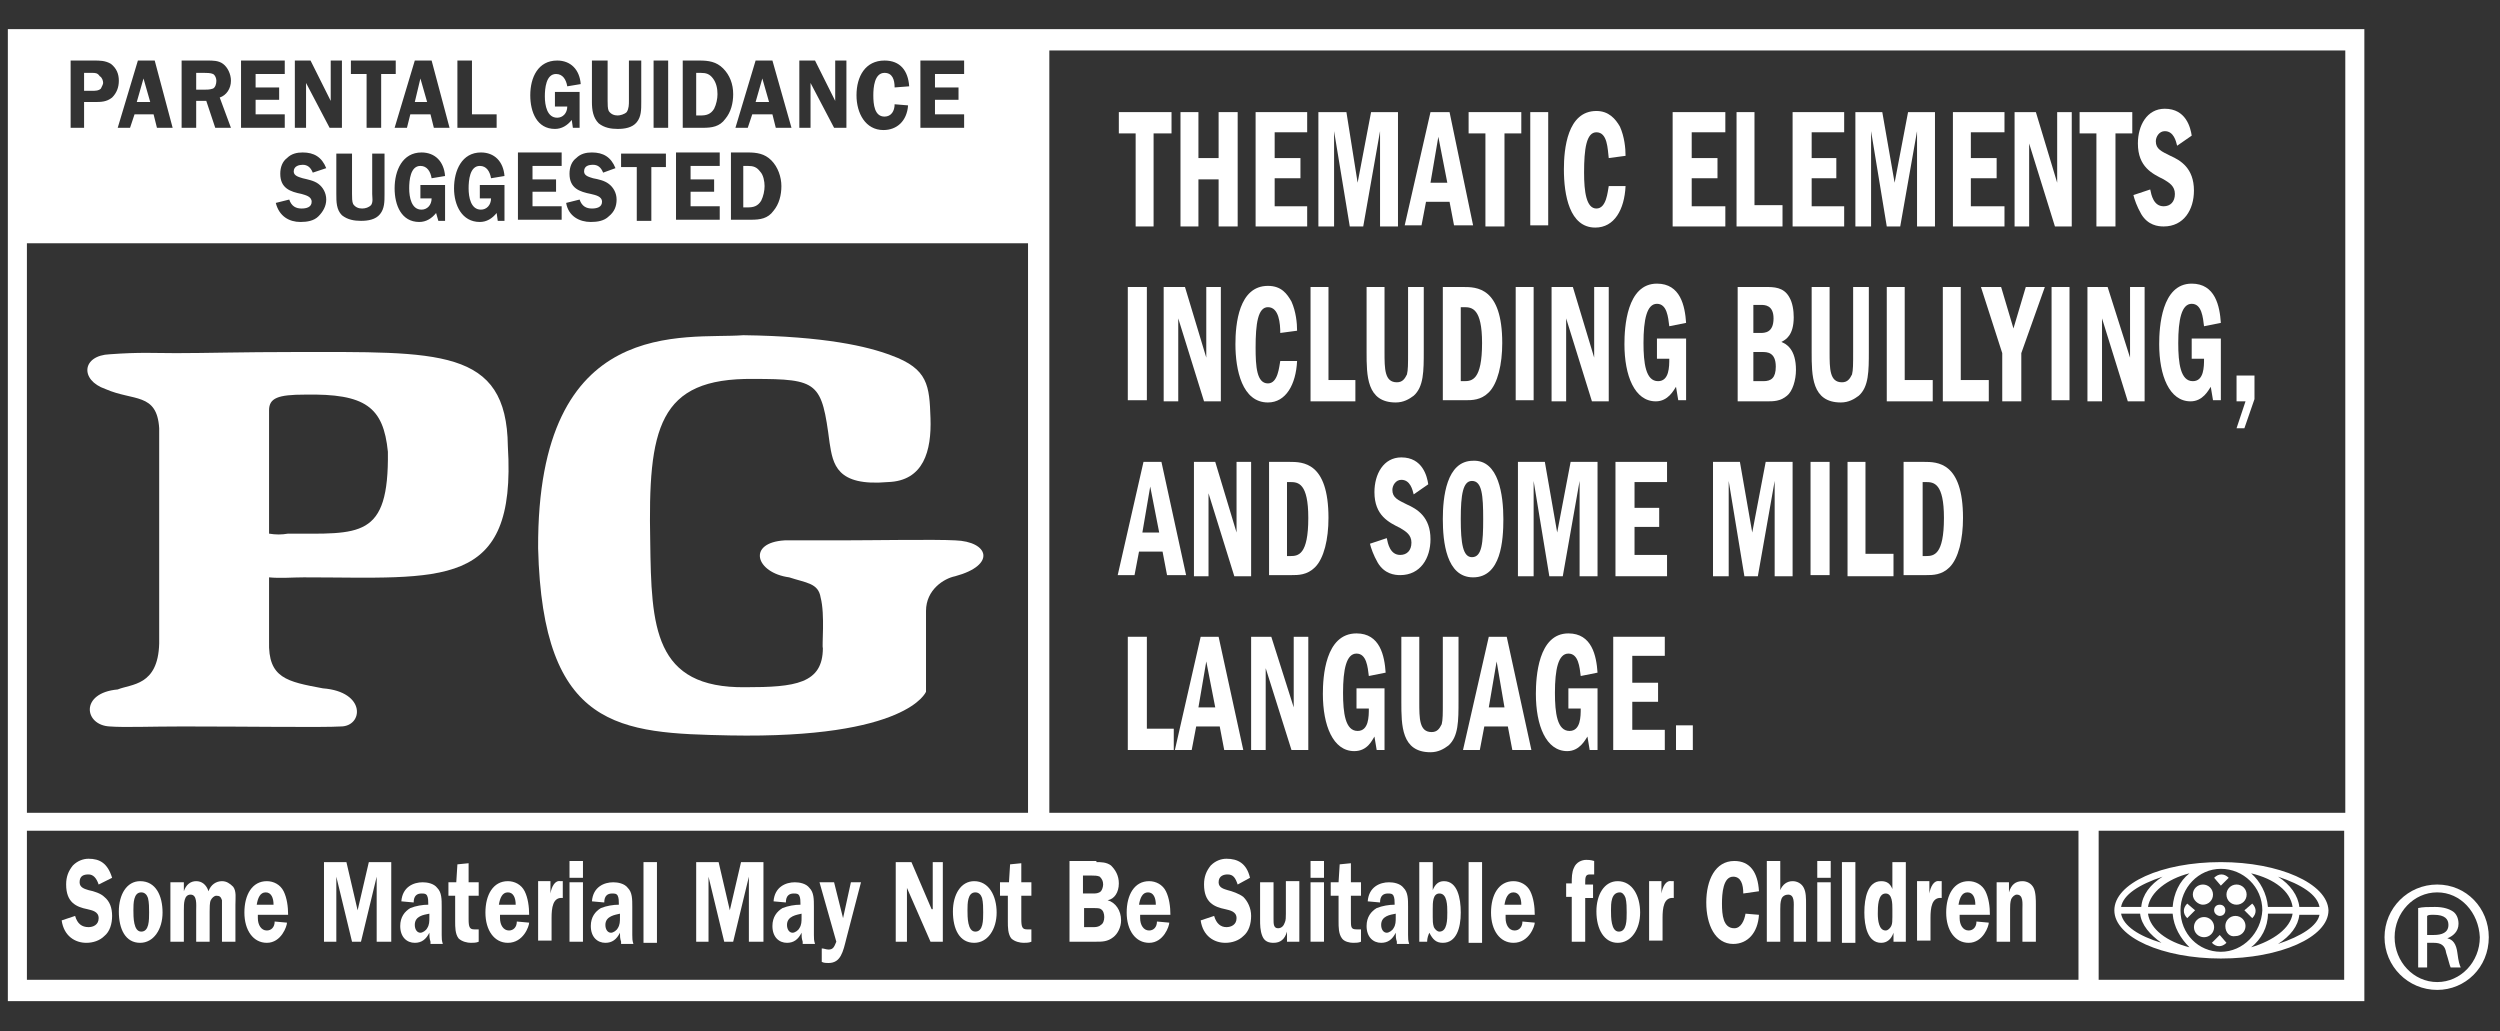 <?xml version="1.0" encoding="utf-8"?>
<!-- Generator: Adobe Illustrator 21.1.0, SVG Export Plug-In . SVG Version: 6.00 Build 0)  -->
<svg version="1.1" id="Layer_1" xmlns="http://www.w3.org/2000/svg" xmlns:xlink="http://www.w3.org/1999/xlink" x="0px" y="0px"
	 viewBox="0 0 223 92" style="enable-background:new 0 0 223 92;" xml:space="preserve">
<rect x="0" y="0" width="223" height="92" fill="#333333" stroke="none"/>
<style type="text/css">
	.st0{fill:#FFFFFF;}
</style>
<polygon class="st0" points="104.5,10 104.5,11.9 102.9,11.9 102.9,20.2 101.3,20.2 101.3,11.9 99.8,11.9 99.8,10 "/>
<polygon class="st0" points="110.4,20.2 108.7,20.2 108.7,16 106.9,16 106.9,20.2 105.3,20.2 105.3,10 106.9,10 106.9,14.1 
	108.7,14.1 108.7,10 110.4,10 "/>
<polygon class="st0" points="116.6,10 116.6,11.8 113.7,11.8 113.7,14.1 116,14.1 116,15.9 113.7,15.9 113.7,18.4 116.6,18.4 
	116.6,20.2 112,20.2 112,10 "/>
<polygon class="st0" points="120.1,10 121.1,16.3 122.3,10 124.7,10 124.7,20.2 123.1,20.2 123.1,11.7 121.6,20.2 120.4,20.2 
	119,11.7 119,20.2 117.6,20.2 117.6,10 "/>
<path class="st0" d="M129.3,10l2.1,10.1h-1.7l-0.4-2.1h-2.1l-0.4,2.1h-1.5l2.3-10.1H129.3z M129.1,16.3l-0.8-4.1l-0.7,4.1H129.1z"/>
<polygon class="st0" points="135.7,10 135.7,11.9 134.2,11.9 134.2,20.2 132.5,20.2 132.5,11.9 131,11.9 131,10 "/>
<rect x="136.5" y="10" class="st0" width="1.6" height="10.1"/>
<path class="st0" d="M145,16.6c-0.1,2.1-1,3.7-2.7,3.7c-2.3,0-2.8-2.9-2.8-5.2c0-1.8,0.3-5.2,2.9-5.2c1.1,0,1.7,0.7,2.1,1.4
	c0.4,0.9,0.5,1.9,0.5,2.6l-1.5,0.2c-0.1-0.8-0.1-2.3-1.1-2.3c-0.9,0-1.1,1.5-1.1,3.6c0,1.7,0.2,3.2,1.1,3.2c0.9,0,1-1.5,1.1-2
	L145,16.6z"/>
<polygon class="st0" points="153.9,10 153.9,11.8 150.9,11.8 150.9,14.1 153.2,14.1 153.2,15.9 150.9,15.9 150.9,18.4 153.9,18.4 
	153.9,20.2 149.2,20.2 149.2,10 "/>
<polygon class="st0" points="156.5,10 156.5,18.3 159,18.3 159,20.2 154.9,20.2 154.9,10 "/>
<polygon class="st0" points="164.5,10 164.5,11.8 161.6,11.8 161.6,14.1 163.8,14.1 163.8,15.9 161.6,15.9 161.6,18.4 164.5,18.4 
	164.5,20.2 159.9,20.2 159.9,10 "/>
<polygon class="st0" points="167.9,10 169,16.3 170.2,10 172.6,10 172.6,20.2 171,20.2 171,11.7 169.5,20.2 168.3,20.2 166.9,11.7 
	166.9,20.2 165.5,20.2 165.5,10 "/>
<polygon class="st0" points="178.8,10 178.8,11.8 175.8,11.8 175.8,14.1 178.1,14.1 178.1,15.9 175.8,15.9 175.8,18.4 178.8,18.4 
	178.8,20.2 174.2,20.2 174.2,10 "/>
<polygon class="st0" points="181.6,10 183.5,16.3 183.5,10 184.8,10 184.8,20.2 183.3,20.2 181,12.8 181,20.2 179.7,20.2 179.7,10 
	"/>
<polygon class="st0" points="190.2,10 190.2,11.9 188.7,11.9 188.7,20.2 187,20.2 187,11.9 185.5,11.9 185.5,10 "/>
<path class="st0" d="M194.2,13c-0.1-0.4-0.3-1.3-1.1-1.3c-0.5,0-0.8,0.5-0.8,0.9c0,0.7,0.5,0.9,1.3,1.3c0.9,0.4,2.1,1.1,2.1,3.1
	c0,1.7-0.9,3.2-2.7,3.2c-0.5,0-1.4-0.1-2-1.1c-0.4-0.7-0.6-1.3-0.7-1.7l1.5-0.5c0.1,0.5,0.3,1.5,1.2,1.5c0.6,0,1-0.4,1-1.1
	c0-0.7-0.5-1-1-1.3c-1-0.5-2.3-1.1-2.3-3.2c0-1.6,0.8-3.1,2.4-3.1c1.9,0,2.3,1.7,2.4,2.4L194.2,13z"/>
<rect x="100.6" y="25.6" class="st0" width="1.7" height="10.1"/>
<polygon class="st0" points="105.7,25.6 107.6,31.9 107.6,25.6 108.9,25.6 108.9,35.8 107.4,35.8 105.1,28.4 105.1,35.8 103.8,35.8 
	103.8,25.6 "/>
<path class="st0" d="M115.7,32.2c-0.1,2.1-1,3.7-2.6,3.7c-2.3,0-2.9-2.9-2.9-5.2c0-1.8,0.3-5.2,2.9-5.2c1.2,0,1.7,0.7,2.1,1.4
	c0.4,0.9,0.5,1.9,0.5,2.6l-1.5,0.2c0-0.8-0.1-2.3-1.1-2.3c-0.9,0-1.1,1.5-1.1,3.6c0,1.7,0.1,3.2,1.1,3.2c0.9,0,1-1.5,1.1-2
	L115.7,32.2z"/>
<polygon class="st0" points="118.5,25.6 118.5,33.9 120.9,33.9 120.9,35.8 116.9,35.8 116.9,25.6 "/>
<path class="st0" d="M123.5,25.6v5.8c0,1.5,0,2.7,1.1,2.7c0.5,0,0.7-0.3,0.9-0.7c0.1-0.4,0.1-0.9,0.1-2v-5.8h1.4v5.7
	c0,1.8,0,3.2-0.9,4c-0.4,0.3-0.9,0.6-1.6,0.6c-2.6,0-2.6-2.4-2.6-4.5v-5.8H123.5z"/>
<path class="st0" d="M128.7,25.6h1.8c1.2,0,3.5,0,3.5,5c0,1.9-0.4,3.6-1.2,4.4c-0.7,0.7-1.5,0.7-2.1,0.7h-2V25.6z M130.3,34h0.3
	c0.7,0,1.6-0.1,1.6-3.4c0-3.1-0.9-3.2-1.6-3.2h-0.3V34z"/>
<rect x="135.2" y="25.6" class="st0" width="1.6" height="10.1"/>
<polygon class="st0" points="140.3,25.6 142.2,31.9 142.2,25.6 143.5,25.6 143.5,35.8 142,35.8 139.7,28.4 139.7,35.8 138.4,35.8 
	138.4,25.6 "/>
<path class="st0" d="M150.4,30.3v5.4h-0.7l-0.2-1.2c-0.2,0.3-0.7,1.3-1.8,1.3c-1.9,0-2.8-2.3-2.8-5.1c0-1.5,0.2-5.4,2.9-5.4
	c2.1,0,2.5,2,2.6,3.5l-1.5,0.3c-0.1-0.8-0.2-2-1.1-2c-0.9,0-1.2,1.4-1.2,3.5c0,1.8,0.2,3.4,1.3,3.4c1,0,1-1.3,1-2h-1.1v-1.8H150.4z"
	/>
<path class="st0" d="M154.9,25.6h2.6c0.7,0,1.6,0,2.1,0.9c0.3,0.5,0.4,1.2,0.4,1.8c0,1.6-0.7,2-1.1,2.2c0.2,0.1,0.5,0.2,0.8,0.6
	c0.3,0.4,0.5,1,0.5,1.9c0,0.9-0.3,1.9-0.8,2.3c-0.6,0.5-1.2,0.5-1.8,0.5h-2.6V25.6z M156.5,29.7h0.5c0.4,0,1.2,0,1.2-1.3
	c0-1.2-0.8-1.2-1.1-1.2h-0.7V29.7z M156.5,34h0.8c0.7,0,1.1-0.3,1.1-1.3c0-1.3-0.8-1.3-1.2-1.3h-0.8V34z"/>
<path class="st0" d="M163.2,25.6v5.8c0,1.5,0,2.7,1.1,2.7c0.5,0,0.7-0.3,0.9-0.7c0.1-0.4,0.1-0.9,0.1-2v-5.8h1.4v5.7
	c0,1.8,0,3.2-0.9,4c-0.4,0.3-0.9,0.6-1.6,0.6c-2.6,0-2.6-2.4-2.6-4.5v-5.8H163.2z"/>
<polygon class="st0" points="169.9,25.6 169.9,33.9 172.4,33.9 172.4,35.8 168.3,35.8 168.3,25.6 "/>
<polygon class="st0" points="174.9,25.6 174.9,33.9 177.4,33.9 177.4,35.8 173.3,35.8 173.3,25.6 "/>
<polygon class="st0" points="178.5,25.6 179.6,29.3 180.7,25.6 182.4,25.6 180.3,31.5 180.3,35.8 178.6,35.8 178.6,31.5 176.7,25.6 
	"/>
<rect x="183" y="25.6" class="st0" width="1.6" height="10.1"/>
<polygon class="st0" points="188,25.6 190,31.9 190,25.6 191.3,25.6 191.3,35.8 189.8,35.8 187.5,28.4 187.5,35.8 186.2,35.8 
	186.2,25.6 "/>
<path class="st0" d="M198.1,30.3v5.4h-0.7l-0.2-1.2c-0.2,0.3-0.7,1.3-1.8,1.3c-1.9,0-2.8-2.3-2.8-5.1c0-1.5,0.2-5.4,2.9-5.4
	c2.1,0,2.5,2,2.6,3.5l-1.5,0.3c-0.1-0.8-0.2-2-1.1-2c-0.9,0-1.2,1.4-1.2,3.5c0,1.8,0.2,3.4,1.3,3.4c1,0,1-1.3,1-2h-1.1v-1.8H198.1z"
	/>
<polygon class="st0" points="201.1,33.5 201.1,35.6 200.2,38.2 199.5,38.2 200.3,35.8 199.5,35.8 199.5,33.5 "/>
<path class="st0" d="M103.6,41.2l2.2,10.1h-1.7l-0.4-2.1h-2.1l-0.4,2.1h-1.5l2.3-10.1H103.6z M103.4,47.5l-0.8-4.1l-0.7,4.1H103.4z"
	/>
<polygon class="st0" points="108.4,41.2 110.3,47.5 110.3,41.2 111.6,41.2 111.6,51.4 110.1,51.4 107.8,44 107.8,51.4 106.5,51.4 
	106.5,41.2 "/>
<path class="st0" d="M113.2,41.2h1.8c1.2,0,3.5,0,3.5,5c0,1.9-0.4,3.6-1.2,4.4c-0.7,0.7-1.5,0.7-2.1,0.7h-2V41.2z M114.8,49.6h0.3
	c0.7,0,1.6-0.1,1.6-3.4c0-3.1-0.9-3.2-1.6-3.2h-0.3V49.6z"/>
<path class="st0" d="M126.1,44.1c-0.1-0.4-0.3-1.3-1.1-1.3c-0.5,0-0.8,0.5-0.8,0.9c0,0.7,0.5,0.9,1.3,1.3c0.9,0.4,2.1,1.1,2.1,3.1
	c0,1.7-0.9,3.2-2.7,3.2c-0.5,0-1.4-0.1-2-1.1c-0.4-0.7-0.6-1.3-0.7-1.7l1.5-0.5c0.1,0.5,0.3,1.5,1.2,1.5c0.6,0,1-0.4,1-1.1
	c0-0.7-0.5-1-1-1.3c-1-0.5-2.3-1.1-2.3-3.2c0-1.6,0.8-3.1,2.4-3.1c1.9,0,2.3,1.7,2.4,2.4L126.1,44.1z"/>
<path class="st0" d="M134.1,46.3c0,1.9-0.2,5.2-2.7,5.2c-2.4,0-2.7-3.2-2.7-5.2c0-1.9,0.3-5.2,2.7-5.2
	C133.7,41,134.1,44.2,134.1,46.3 M130.3,46.3c0,2.2,0.2,3.4,1,3.4c0.9,0,1-1.3,1-3.4c0-2.1-0.1-3.4-1-3.4
	C130.5,42.9,130.3,44.1,130.3,46.3"/>
<polygon class="st0" points="137.8,41.2 138.9,47.5 140.1,41.2 142.5,41.2 142.5,51.4 140.9,51.4 140.9,42.9 139.4,51.4 138.2,51.4 
	136.8,42.9 136.8,51.4 135.4,51.4 135.4,41.2 "/>
<polygon class="st0" points="148.7,41.2 148.7,43 145.8,43 145.8,45.3 148,45.3 148,47 145.8,47 145.8,49.5 148.7,49.5 148.7,51.4 
	144.1,51.4 144.1,41.2 "/>
<polygon class="st0" points="155.2,41.2 156.3,47.5 157.5,41.2 159.9,41.2 159.9,51.4 158.3,51.4 158.3,42.9 156.8,51.4 155.6,51.4 
	154.2,42.9 154.2,51.4 152.8,51.4 152.8,41.2 "/>
<rect x="161.5" y="41.2" class="st0" width="1.7" height="10.1"/>
<polygon class="st0" points="166.4,41.2 166.4,49.4 168.9,49.4 168.9,51.4 164.8,51.4 164.8,41.2 "/>
<path class="st0" d="M169.8,41.2h1.8c1.2,0,3.5,0,3.5,5c0,1.9-0.4,3.6-1.2,4.4c-0.7,0.7-1.5,0.7-2.1,0.7h-2V41.2z M171.5,49.6h0.3
	c0.7,0,1.6-0.1,1.6-3.4c0-3.1-0.9-3.2-1.6-3.2h-0.3V49.6z"/>
<polygon class="st0" points="102.3,56.8 102.3,65 104.7,65 104.7,66.9 100.6,66.9 100.6,56.8 "/>
<path class="st0" d="M108.7,56.8l2.2,10.1h-1.7l-0.4-2.1h-2.1l-0.4,2.1h-1.5l2.3-10.1H108.7z M108.4,63.1l-0.8-4.1l-0.7,4.1H108.4z"
	/>
<polygon class="st0" points="113.4,56.8 115.4,63.1 115.4,56.8 116.7,56.8 116.7,66.9 115.2,66.9 112.9,59.6 112.9,66.9 111.6,66.9 
	111.6,56.8 "/>
<path class="st0" d="M123.5,61.5v5.4h-0.7l-0.2-1.2c-0.2,0.3-0.6,1.3-1.8,1.3c-1.9,0-2.8-2.3-2.8-5.1c0-1.5,0.2-5.4,3-5.4
	c2.1,0,2.5,2,2.6,3.5l-1.5,0.3c-0.1-0.8-0.2-2-1.1-2c-0.9,0-1.2,1.4-1.2,3.5c0,1.8,0.2,3.4,1.3,3.4c1,0,1-1.3,1-2h-1.1v-1.8H123.5z"
	/>
<path class="st0" d="M126.6,56.8v5.8c0,1.5,0,2.7,1.1,2.7c0.5,0,0.7-0.3,0.9-0.7c0.1-0.4,0.1-0.9,0.1-2v-5.8h1.4v5.7
	c0,1.8,0,3.2-0.9,4c-0.4,0.3-0.9,0.6-1.6,0.6c-2.6,0-2.6-2.4-2.6-4.5v-5.8H126.6z"/>
<path class="st0" d="M134.4,56.8l2.2,10.1h-1.7l-0.4-2.1h-2.1l-0.4,2.1h-1.5l2.3-10.1H134.4z M134.2,63.1l-0.7-4.1l-0.7,4.1H134.2z"
	/>
<path class="st0" d="M142.5,61.5v5.4h-0.7l-0.2-1.2c-0.2,0.3-0.7,1.3-1.8,1.3c-1.9,0-2.8-2.3-2.8-5.1c0-1.5,0.2-5.4,2.9-5.4
	c2.1,0,2.5,2,2.6,3.5l-1.5,0.3c-0.1-0.8-0.2-2-1.1-2c-0.9,0-1.2,1.4-1.2,3.5c0,1.8,0.2,3.4,1.3,3.4c1,0,1-1.3,1-2h-1.1v-1.8H142.5z"
	/>
<polygon class="st0" points="148.5,56.8 148.5,58.5 145.6,58.5 145.6,60.9 147.9,60.9 147.9,62.6 145.6,62.6 145.6,65.1 148.5,65.1 
	148.5,66.9 143.9,66.9 143.9,56.8 "/>
<rect x="149.5" y="64.7" class="st0" width="1.5" height="2.2"/>
<path class="st0" d="M217.4,78.9c2.6,0,4.6,2.1,4.6,4.7c0,2.7-2.1,4.7-4.6,4.7c-2.6,0-4.7-2.1-4.7-4.7
	C212.7,81,214.8,78.9,217.4,78.9L217.4,78.9z M217.4,79.6c-2.1,0-3.8,1.8-3.8,4c0,2.2,1.7,4,3.8,4c2.1,0,3.8-1.8,3.8-4
	C221.1,81.4,219.5,79.6,217.4,79.6L217.4,79.6z M216.5,86.3h-0.8v-5.3c0.4-0.1,0.9-0.1,1.5-0.1c0.8,0,1.3,0.2,1.6,0.4
	c0.3,0.2,0.5,0.6,0.5,1.1c0,0.7-0.5,1.1-1,1.3v0c0.5,0.1,0.8,0.5,0.9,1.3c0.1,0.8,0.2,1.1,0.3,1.3h-0.9c-0.1-0.2-0.2-0.7-0.4-1.3
	c-0.1-0.7-0.5-0.9-1.1-0.9h-0.6V86.3z M216.5,83.4h0.6c0.7,0,1.3-0.2,1.3-0.9c0-0.5-0.3-0.9-1.3-0.9c-0.3,0-0.5,0-0.6,0.1V83.4z"/>
<path class="st0" d="M0.7,89.3h210.2V2.6H0.7V89.3z M2.4,21.7h89.3v50.8H2.4V21.7z M185.5,87.4H2.4V74.1h183V87.4z M209.1,87.4
	h-21.9V74.1h21.9V87.4z M209.1,72.5H93.6v-68h115.6V72.5z M7.5,11.4H6.3v-6h2.1c0.5,0,1,0,1.5,0.3c0.5,0.4,0.7,0.9,0.7,1.5
	c0,0.6-0.2,1.1-0.6,1.5c-0.5,0.4-1,0.4-1.6,0.4H7.5V11.4z M8.2,8.1c0.3,0,0.6,0,0.8-0.2c0.1-0.2,0.2-0.4,0.2-0.5
	c0-0.2-0.1-0.5-0.3-0.6C8.7,6.5,8.5,6.5,8.2,6.5H7.5v1.6H8.2z M15.4,11.4h-1.4l-0.3-1.2H12l-0.4,1.2h-1.1l1.8-6h1.5L15.4,11.4z
	 M13.4,9.1L12.8,7l-0.6,2.1H13.4z M17.5,11.4h-1.3v-6h2.3c0.5,0,1,0,1.4,0.3c0.4,0.3,0.7,0.9,0.7,1.5c0,0.7-0.4,1.3-1,1.5l1,2.7
	h-1.4l-0.8-2.4h-0.9V11.4z M17.5,8h0.7c0.3,0,0.5,0,0.8-0.1c0.2-0.1,0.3-0.4,0.3-0.7c0-0.2-0.1-0.5-0.3-0.6
	c-0.2-0.1-0.6-0.1-0.8-0.1h-0.7V8z M22.8,6.6v1.2h2.1v1.1h-2.1v1.3h2.6v1.2h-3.9v-6h3.9v1.2H22.8z M30.5,11.4h-1.1l-2.1-4h0v4h-1v-6
	h1.4L29.5,9h0V5.4h1V11.4z M35.3,6.6H34v4.8h-1.3V6.6h-1.4V5.4h4V6.6z M40.1,11.4h-1.4l-0.3-1.2h-1.8l-0.3,1.2h-1.1l1.8-6h1.5
	L40.1,11.4z M38.1,9.1L37.5,7L37,9.1H38.1z M44.3,10.2v1.2h-3.5v-6h1.3v4.8H44.3z M49.5,9.3V8.2h2.2v3.2h-0.6L51,10.7
	c-0.4,0.5-0.9,0.8-1.5,0.8c-1.6,0-2.2-1.5-2.2-3c0-1.6,0.7-3.1,2.4-3.1c1.2,0,2,0.8,2.1,2.1l-1.2,0.2c-0.1-0.6-0.4-1.1-1-1.1
	c-0.9,0-1,1.3-1,2c0,0.8,0.2,1.9,1.1,1.9c0.5,0,0.9-0.4,0.9-1H49.5z M57.2,9.1c0,0.7,0,1.3-0.4,1.8c-0.4,0.5-1.1,0.6-1.7,0.6
	c-0.6,0-1.2-0.1-1.7-0.5c-0.5-0.5-0.6-1.2-0.6-1.9V5.4h1.4v3.6c0,0.3,0,0.7,0.1,0.9c0.2,0.3,0.5,0.4,0.8,0.4c0.2,0,0.6-0.1,0.8-0.3
	c0.2-0.3,0.2-0.7,0.2-1V5.4h1.1V9.1z M59.6,11.4h-1.3v-6h1.3V11.4z M62.4,5.4c0.8,0,1.5,0.1,2.1,0.7c0.6,0.6,0.9,1.4,0.9,2.3
	c0,0.8-0.2,1.6-0.7,2.2c-0.5,0.7-1.2,0.8-2,0.8h-1.8v-6H62.4z M62.1,10.3h0.4c0.5,0,0.9-0.1,1.2-0.6C63.9,9.3,64,8.8,64,8.4
	c0-0.5-0.1-1-0.4-1.4c-0.3-0.4-0.6-0.5-1.1-0.5h-0.4V10.3z M70.6,11.4h-1.4l-0.3-1.2h-1.8l-0.4,1.2h-1.1l1.8-6h1.5L70.6,11.4z
	 M68.6,9.1L68,7l-0.6,2.1H68.6z M75.5,11.4h-1.1l-2.1-4h0v4h-1v-6h1.4L74.5,9h0V5.4h1V11.4z M79.8,7.8c0-0.7-0.2-1.3-0.9-1.3
	c-0.9,0-1,1.3-1,2c0,0.8,0.1,1.9,1,1.9c0.6,0,0.9-0.5,0.9-1.1l1.2,0.1c-0.1,1.4-1,2.2-2.2,2.2c-1.6,0-2.4-1.5-2.4-3.1
	c0-1.7,0.8-3.1,2.5-3.1c1.4,0,2.1,0.9,2.2,2.3L79.8,7.8z M83.4,6.6v1.2h2.1v1.1h-2.1v1.3H86v1.2h-3.9v-6H86v1.2H83.4z M27.9,15.4
	c-0.2-0.5-0.5-0.7-0.9-0.7c-0.3,0-0.8,0.1-0.8,0.6c0,0.4,0.5,0.5,0.8,0.6c0.4,0.1,1,0.2,1.4,0.5c0.4,0.3,0.7,0.8,0.7,1.4
	c0,0.6-0.3,1.1-0.7,1.5c-0.4,0.4-1,0.5-1.6,0.5c-1,0-1.9-0.5-2.2-1.7l1.2-0.3c0.2,0.6,0.6,0.8,1.1,0.8c0.4,0,0.9-0.1,0.9-0.6
	c0-0.5-0.6-0.6-0.9-0.7c-1-0.2-1.9-0.5-1.9-1.8c0-0.6,0.2-1.1,0.6-1.4c0.4-0.4,0.9-0.5,1.4-0.5c1,0,1.7,0.4,2.1,1.4L27.9,15.4z
	 M34.3,17.3c0,0.7,0,1.3-0.4,1.8c-0.4,0.5-1.1,0.6-1.7,0.6c-0.6,0-1.2-0.1-1.7-0.5C30,18.7,30,18,30,17.3v-3.6h1.4v3.6
	c0,0.3,0,0.7,0.1,0.9c0.2,0.3,0.5,0.4,0.8,0.4c0.3,0,0.6-0.1,0.8-0.3c0.2-0.3,0.1-0.7,0.1-1v-3.6h1.1V17.3z M37.5,17.6v-1.1h2.2v3.2
	h-0.6L38.9,19c-0.4,0.5-0.9,0.8-1.5,0.8c-1.6,0-2.2-1.5-2.2-3c0-1.6,0.7-3.2,2.4-3.2c1.2,0,2,0.8,2.1,2.1l-1.2,0.2
	c-0.1-0.6-0.4-1.1-1-1.1c-0.9,0-1,1.3-1,2c0,0.8,0.2,1.9,1.1,1.9c0.5,0,0.9-0.4,0.9-1H37.5z M42.8,17.6v-1.1h2.2v3.2h-0.6L44.3,19
	c-0.4,0.5-0.9,0.8-1.5,0.8c-1.6,0-2.3-1.5-2.3-3c0-1.6,0.7-3.2,2.4-3.2c1.2,0,2,0.8,2.1,2.1l-1.2,0.2c-0.1-0.6-0.4-1.1-1-1.1
	c-0.9,0-1,1.3-1,2c0,0.8,0.2,1.9,1.1,1.9c0.5,0,0.9-0.4,0.9-1H42.8z M47.5,14.8V16h2.1v1.1h-2.1v1.3h2.6v1.2h-3.9v-6h3.9v1.2H47.5z
	 M53.8,15.4c-0.2-0.5-0.5-0.7-0.9-0.7c-0.4,0-0.8,0.1-0.8,0.6c0,0.4,0.5,0.5,0.8,0.6c0.5,0.1,1,0.2,1.4,0.5c0.4,0.3,0.7,0.8,0.7,1.4
	c0,0.6-0.2,1.1-0.7,1.5c-0.4,0.4-1,0.5-1.6,0.5c-1,0-2-0.5-2.2-1.7l1.2-0.3c0.2,0.6,0.6,0.8,1.1,0.8c0.4,0,0.9-0.1,0.9-0.6
	c0-0.5-0.6-0.6-1-0.7c-1-0.2-1.9-0.5-1.9-1.8c0-0.6,0.2-1.1,0.6-1.4c0.4-0.4,0.9-0.5,1.4-0.5c1,0,1.7,0.4,2.1,1.4L53.8,15.4z
	 M59.5,14.9h-1.4v4.8h-1.3v-4.8h-1.4v-1.2h4V14.9z M61.6,14.8V16h2.1v1.1h-2.1v1.3h2.6v1.2h-3.9v-6h3.9v1.2H61.6z M66.7,13.6
	c0.8,0,1.5,0.1,2.1,0.7c0.6,0.6,0.9,1.5,0.9,2.3c0,0.8-0.2,1.6-0.7,2.2c-0.5,0.7-1.2,0.8-2,0.8h-1.8v-6H66.7z M66.3,18.5h0.4
	c0.5,0,0.9-0.1,1.2-0.6c0.2-0.4,0.3-0.9,0.3-1.3s-0.1-1-0.4-1.3c-0.3-0.4-0.6-0.5-1.1-0.5h-0.4V18.5z"/>
<path class="st0" d="M198.1,76.9c-5.3,0-9.5,1.9-9.5,4.3c0,2.4,4.3,4.3,9.5,4.3c5.3,0,9.6-1.9,9.6-4.3
	C207.6,78.8,203.3,76.9,198.1,76.9 M206.9,80.9h-1.8c-0.1-1-0.8-2-1.9-2.7C205.3,78.9,206.7,79.8,206.9,80.9 M204.5,80.9h-2.2
	c-0.1-1.2-0.7-2.3-1.5-3C202.9,78.4,204.3,79.5,204.5,80.9 M198.1,84.9c-2,0-3.6-1.6-3.6-3.7c0-2,1.6-3.7,3.6-3.7
	c2,0,3.7,1.6,3.7,3.7C201.7,83.2,200.1,84.9,198.1,84.9 M193.8,80.9h-2.2c0.2-1.3,1.7-2.5,3.7-3C194.4,78.6,193.9,79.7,193.8,80.9
	 M192.9,78.2c-1.1,0.7-1.8,1.6-1.9,2.7h-1.8C189.4,79.8,190.8,78.9,192.9,78.2 M189.2,81.5h1.7c0.1,1,0.9,1.9,1.9,2.6
	C190.8,83.5,189.4,82.6,189.2,81.5 M191.6,81.5h2.2c0.1,1.2,0.7,2.2,1.5,3C193.3,84,191.8,82.9,191.6,81.5 M202.3,81.5h2.2
	c-0.2,1.3-1.7,2.4-3.7,3C201.7,83.8,202.3,82.7,202.3,81.5 M203.2,84.2c1.1-0.7,1.8-1.6,1.9-2.6h1.8
	C206.7,82.6,205.3,83.5,203.2,84.2"/>
<path class="st0" d="M197.5,81.2c0-0.3,0.2-0.5,0.5-0.5c0.3,0,0.5,0.2,0.5,0.5c0,0.3-0.2,0.5-0.5,0.5
	C197.8,81.7,197.5,81.5,197.5,81.2"/>
<path class="st0" d="M198.1,79l0.7-0.7c-0.4-0.4-0.9-0.4-1.3,0L198.1,79z"/>
<path class="st0" d="M198.6,79.8c0-0.5,0.4-0.9,0.9-0.9c0.5,0,0.9,0.4,0.9,0.9c0,0.5-0.4,0.9-0.9,0.9
	C199,80.7,198.6,80.3,198.6,79.8"/>
<path class="st0" d="M195.6,79.8c0-0.5,0.4-0.9,0.9-0.9c0.5,0,0.9,0.4,0.9,0.9c0,0.5-0.4,0.9-0.9,0.9
	C196.1,80.7,195.6,80.3,195.6,79.8"/>
<path class="st0" d="M195.7,82.7c0-0.5,0.4-0.9,0.9-0.9c0.5,0,0.9,0.4,0.9,0.9c0,0.5-0.4,0.9-0.9,0.9
	C196.1,83.6,195.7,83.2,195.7,82.7"/>
<path class="st0" d="M198.5,82.6c0-0.5,0.4-0.9,0.9-0.9c0.5,0,0.9,0.4,0.9,0.9c0,0.5-0.4,0.9-0.9,0.9
	C198.9,83.6,198.5,83.2,198.5,82.6"/>
<path class="st0" d="M198,83.4l-0.7,0.7c0.4,0.4,0.9,0.4,1.3,0L198,83.4z"/>
<path class="st0" d="M200.2,81.2l0.7,0.7c0.4-0.4,0.4-0.9,0-1.3L200.2,81.2z"/>
<path class="st0" d="M195.8,81.2l-0.7,0.7c-0.4-0.4-0.4-0.9,0-1.3L195.8,81.2z"/>
<path class="st0" d="M8.8,78.9c-0.2-0.6-0.5-0.9-0.9-0.9c-0.4,0-0.8,0.1-0.8,0.7c0,0.5,0.5,0.6,0.8,0.7c0.5,0.1,1.1,0.3,1.4,0.6
	c0.5,0.4,0.7,1,0.7,1.7c0,0.7-0.2,1.4-0.7,1.8c-0.4,0.4-1,0.6-1.6,0.6c-1,0-2-0.6-2.2-2l1.2-0.4c0.2,0.7,0.6,1,1.2,1
	c0.4,0,0.9-0.2,0.9-0.8c0-0.6-0.6-0.7-1-0.8c-1-0.2-1.9-0.6-1.9-2.2c0-0.7,0.2-1.2,0.6-1.7c0.4-0.4,0.9-0.6,1.4-0.6
	c1,0,1.7,0.4,2.1,1.7L8.8,78.9z"/>
<path class="st0" d="M14.5,81.4c0,1.5-0.8,2.7-2,2.7c-1.3,0-1.9-1.2-1.9-2.8c0-1.5,0.7-2.7,1.9-2.7C13.9,78.6,14.5,79.9,14.5,81.4
	 M11.9,81.2c0,0.6,0,1.9,0.7,1.9c0.7,0,0.7-1,0.7-1.7c0-0.4,0-0.9-0.1-1.3c-0.1-0.3-0.3-0.5-0.6-0.5C11.9,79.6,11.9,80.6,11.9,81.2"
	/>
<path class="st0" d="M16.4,78.7v0.8c0.2-0.6,0.6-0.9,1.1-0.9c0.5,0,0.9,0.3,1.1,0.9c0.2-0.6,0.7-0.9,1.2-0.9c0.4,0,0.7,0.2,1,0.5
	c0.3,0.4,0.2,1,0.2,1.6V84h-1.2v-2.8c0-0.2,0-0.7,0-0.9c-0.1-0.3-0.2-0.4-0.5-0.4c-0.2,0-0.4,0.2-0.5,0.4c-0.1,0.2-0.1,0.7-0.1,1V84
	h-1.2v-2.8c0-0.5,0.1-1.4-0.5-1.4c-0.6,0-0.6,0.8-0.6,1.4V84h-1.2v-5.3H16.4z"/>
<path class="st0" d="M23,81.6v0.3c0,0.6,0.3,1.1,0.8,1.1c0.4,0,0.7-0.3,0.7-0.8l1.1,0.1c0,0.3-0.5,1.8-1.8,1.8c-1.2,0-2-1.1-2-2.7
	c0-1.6,0.7-2.8,2-2.8c0.6,0,1.2,0.3,1.5,0.9c0.3,0.6,0.4,1.4,0.4,2.1H23z M24.4,80.7c0-0.6-0.2-1.1-0.7-1.1c-0.5,0-0.7,0.5-0.8,1.1
	H24.4z"/>
<polygon class="st0" points="32.2,84 31.4,84 30,78.2 30,78.2 30,84 28.9,84 28.9,76.9 30.9,76.9 31.9,81.2 32.9,76.9 34.9,76.9 
	34.9,84 33.6,84 33.6,78.2 33.6,78.2 "/>
<path class="st0" d="M38.4,84c-0.1-0.3-0.1-0.5-0.1-0.8c-0.3,0.6-0.7,0.9-1.3,0.9c-0.7,0-1.3-0.5-1.3-1.5c0-0.8,0.4-1.3,0.9-1.6
	c0.5-0.2,1.1-0.3,1.6-0.3v-0.1c0-0.2,0-0.5-0.1-0.7c-0.1-0.2-0.3-0.2-0.5-0.2c-0.4,0-0.7,0.2-0.7,0.8l-1.1-0.1
	c0.1-1.3,1.1-1.7,1.9-1.7c0.4,0,1,0.1,1.3,0.5c0.4,0.4,0.4,1,0.4,1.7v2.5c0,0.3,0,0.5,0.1,0.8H38.4z M38.3,81.5
	c-0.5,0.1-1.3,0.2-1.3,1c0,0.4,0.2,0.7,0.5,0.7c0.2,0,0.5-0.2,0.6-0.4c0.2-0.3,0.2-0.6,0.2-1V81.5z"/>
<path class="st0" d="M42.7,79.9h-0.9V82c0,0.7,0.1,0.9,0.5,0.9c0.1,0,0.3,0,0.4,0V84c-0.2,0.1-0.5,0.1-0.7,0.1
	c-0.3,0-0.8-0.1-1.1-0.4c-0.3-0.4-0.3-1-0.3-1.5v-2.3H40v-1.2h0.7l0.1-1.6l1-0.1v1.7h0.9V79.9z"/>
<path class="st0" d="M44.6,81.6v0.3c0,0.6,0.3,1.1,0.8,1.1c0.4,0,0.7-0.3,0.7-0.8l1.1,0.1c0,0.3-0.5,1.8-1.9,1.8c-1.2,0-2-1.1-2-2.7
	c0-1.6,0.7-2.8,2-2.8c0.6,0,1.2,0.3,1.5,0.9c0.3,0.6,0.4,1.4,0.4,2.1H44.6z M46,80.7c0-0.6-0.2-1.1-0.7-1.1c-0.5,0-0.7,0.5-0.8,1.1
	H46z"/>
<path class="st0" d="M49.1,78.7v1h0c0.1-0.6,0.4-1.2,0.9-1.1l0.2,0v1.5c-0.9-0.1-1,0.9-1,1.8v2H48v-5.3H49.1z"/>
<path class="st0" d="M52,78.3h-1.2v-1.5H52V78.3z M52,84h-1.2v-5.3H52V84z"/>
<path class="st0" d="M55.4,84c-0.1-0.3-0.1-0.5-0.1-0.8c-0.3,0.6-0.7,0.9-1.3,0.9c-0.7,0-1.3-0.5-1.3-1.5c0-0.8,0.4-1.3,0.9-1.6
	c0.5-0.2,1.1-0.3,1.6-0.3v-0.1c0-0.2,0-0.5-0.1-0.7c-0.1-0.2-0.3-0.2-0.5-0.2c-0.4,0-0.7,0.2-0.7,0.8l-1.1-0.1
	c0.1-1.3,1.1-1.7,1.9-1.7c0.4,0,1,0.1,1.3,0.5c0.4,0.4,0.4,1,0.4,1.7v2.5c0,0.3,0,0.5,0.1,0.8H55.4z M55.3,81.5
	c-0.4,0.1-1.3,0.2-1.3,1c0,0.4,0.2,0.7,0.5,0.7c0.2,0,0.5-0.2,0.6-0.4c0.2-0.3,0.2-0.6,0.2-1V81.5z"/>
<rect x="57.4" y="76.9" class="st0" width="1.2" height="7.2"/>
<polygon class="st0" points="65.4,84 64.6,84 63.2,78.2 63.2,78.2 63.2,84 62.1,84 62.1,76.9 64.1,76.9 65.1,81.2 66.1,76.9 
	68.1,76.9 68.1,84 66.8,84 66.8,78.2 66.8,78.2 "/>
<path class="st0" d="M71.6,84c-0.1-0.3-0.1-0.5-0.1-0.8c-0.3,0.6-0.7,0.9-1.3,0.9c-0.7,0-1.3-0.5-1.3-1.5c0-0.8,0.4-1.3,0.9-1.6
	c0.5-0.2,1.1-0.3,1.6-0.3v-0.1c0-0.2,0-0.5-0.1-0.7c-0.1-0.2-0.3-0.2-0.5-0.2c-0.4,0-0.7,0.2-0.7,0.8l-1.1-0.1
	c0.1-1.3,1.1-1.7,1.9-1.7c0.4,0,1,0.1,1.3,0.5c0.4,0.4,0.4,1,0.4,1.7v2.5c0,0.3,0,0.5,0.1,0.8H71.6z M71.5,81.5
	c-0.4,0.1-1.3,0.2-1.3,1c0,0.4,0.2,0.7,0.5,0.7c0.2,0,0.5-0.2,0.6-0.4c0.2-0.3,0.2-0.6,0.2-1V81.5z"/>
<path class="st0" d="M75.5,83.7c-0.3,1.2-0.5,2.2-1.6,2.2c-0.2,0-0.4,0-0.6-0.1v-1.2c0.2,0,0.4,0.1,0.6,0.1c0.4,0,0.5-0.2,0.7-0.7
	l-1.5-5.3h1.3l0.8,3.2l0.7-3.2h0.9L75.5,83.7z"/>
<polygon class="st0" points="84.1,84 83,84 80.9,79.2 80.9,79.2 80.9,84 79.9,84 79.9,76.9 81.3,76.9 83.1,81.1 83.2,81.1 
	83.2,76.9 84.1,76.9 "/>
<path class="st0" d="M88.9,81.4c0,1.5-0.8,2.7-2,2.7c-1.3,0-1.9-1.2-1.9-2.8c0-1.5,0.7-2.7,1.9-2.7C88.2,78.6,88.9,79.9,88.9,81.4
	 M86.3,81.2c0,0.6,0,1.9,0.7,1.9c0.7,0,0.7-1,0.7-1.7c0-0.4,0-0.9-0.1-1.3c-0.1-0.3-0.3-0.5-0.6-0.5C86.3,79.6,86.3,80.6,86.3,81.2"
	/>
<path class="st0" d="M92,79.9h-0.9V82c0,0.7,0.1,0.9,0.5,0.9c0.1,0,0.3,0,0.4,0V84c-0.2,0.1-0.5,0.1-0.7,0.1c-0.3,0-0.8-0.1-1.1-0.4
	c-0.3-0.4-0.3-1-0.3-1.5v-2.3h-0.7v-1.2H90l0.1-1.6l1-0.1v1.7H92V79.9z"/>
<path class="st0" d="M97.8,76.9c0.4,0,0.9,0,1.3,0.3c0.4,0.4,0.7,0.9,0.7,1.6c0,0.8-0.4,1.4-1,1.5v0c0.7,0.2,1.2,0.9,1.2,1.8
	c0,0.6-0.3,1.2-0.7,1.5C98.8,84,98.3,84,97.8,84h-2.4v-7.2H97.8z M96.6,79.7h0.9c0.2,0,0.5,0,0.7-0.2c0.1-0.1,0.2-0.4,0.2-0.6
	c0-0.3-0.1-0.5-0.3-0.7c-0.2-0.1-0.5-0.1-0.7-0.1h-0.8V79.7z M96.6,82.7h0.9c0.2,0,0.5,0,0.7-0.2c0.2-0.1,0.3-0.4,0.3-0.7
	c0-0.3-0.1-0.6-0.3-0.7C98.1,81,97.8,81,97.6,81h-0.9V82.7z"/>
<path class="st0" d="M101.7,81.6v0.3c0,0.6,0.3,1.1,0.8,1.1c0.4,0,0.7-0.3,0.7-0.8l1.1,0.1c0,0.3-0.5,1.8-1.8,1.8
	c-1.2,0-2-1.1-2-2.7c0-1.6,0.7-2.8,2-2.8c0.6,0,1.2,0.3,1.5,0.9c0.3,0.6,0.4,1.4,0.4,2.1H101.7z M103.1,80.7c0-0.6-0.2-1.1-0.7-1.1
	c-0.5,0-0.7,0.5-0.8,1.1H103.1z"/>
<path class="st0" d="M110.4,78.9c-0.2-0.6-0.4-0.9-0.9-0.9c-0.3,0-0.8,0.1-0.8,0.7c0,0.5,0.5,0.6,0.8,0.7c0.4,0.1,1,0.3,1.4,0.6
	c0.4,0.4,0.7,1,0.7,1.7c0,0.7-0.2,1.4-0.7,1.8c-0.4,0.4-1,0.6-1.6,0.6c-1,0-2-0.6-2.2-2l1.2-0.4c0.2,0.7,0.6,1,1.1,1
	c0.4,0,0.9-0.2,0.9-0.8c0-0.6-0.6-0.7-1-0.8c-1-0.2-1.9-0.6-1.9-2.2c0-0.7,0.2-1.2,0.6-1.7c0.4-0.4,0.9-0.6,1.4-0.6
	c1,0,1.8,0.4,2.1,1.7L110.4,78.9z"/>
<path class="st0" d="M114.8,84v-0.9h0c-0.2,0.7-0.6,1-1.2,1c-0.4,0-0.8-0.1-1-0.6c-0.2-0.5-0.2-1-0.2-1.5v-3.3h1.2v3.3
	c0,0.4,0,0.8,0.4,0.8c0.3,0,0.5-0.2,0.6-0.5c0.1-0.2,0.1-0.5,0.1-0.8v-2.9h1.2V84H114.8z"/>
<path class="st0" d="M118.1,78.3h-1.2v-1.5h1.2V78.3z M118.1,84h-1.2v-5.3h1.2V84z"/>
<path class="st0" d="M121.4,79.9h-0.9V82c0,0.7,0,0.9,0.5,0.9c0.1,0,0.3,0,0.4,0V84c-0.2,0.1-0.5,0.1-0.7,0.1c-0.3,0-0.8-0.1-1-0.4
	c-0.3-0.4-0.3-1-0.3-1.5v-2.3h-0.7v-1.2h0.7l0.1-1.6l1-0.1v1.7h0.9V79.9z"/>
<path class="st0" d="M124.6,84c-0.1-0.3-0.1-0.5-0.1-0.8c-0.3,0.6-0.7,0.9-1.3,0.9c-0.7,0-1.3-0.5-1.3-1.5c0-0.8,0.4-1.3,0.9-1.6
	c0.5-0.2,1.1-0.3,1.6-0.3v-0.1c0-0.2,0-0.5-0.1-0.7c-0.1-0.2-0.3-0.2-0.5-0.2c-0.4,0-0.7,0.2-0.7,0.8l-1.1-0.1
	c0.1-1.3,1.1-1.7,1.9-1.7c0.4,0,1,0.1,1.3,0.5c0.4,0.4,0.4,1,0.4,1.7v2.5c0,0.3,0,0.5,0.1,0.8H124.6z M124.5,81.5
	c-0.5,0.1-1.3,0.2-1.3,1c0,0.4,0.2,0.7,0.5,0.7c0.2,0,0.5-0.2,0.6-0.4c0.2-0.3,0.2-0.6,0.2-1V81.5z"/>
<path class="st0" d="M126.6,76.9h1.2v2.5h0c0.2-0.5,0.5-0.8,1-0.8c1.2,0,1.5,1.5,1.5,2.8c0,1.4-0.4,2.7-1.6,2.7
	c-0.6,0-0.9-0.3-1.2-0.9c-0.1,0.2-0.2,0.5-0.2,0.8h-0.7V76.9z M127.8,81.8c0,0.3,0,0.6,0.1,0.9c0.1,0.2,0.3,0.4,0.5,0.4
	c0.7,0,0.7-1.1,0.7-1.7c0-0.6,0-1.7-0.7-1.7c-0.6,0-0.6,0.8-0.6,1.4V81.8z"/>
<rect x="131" y="76.9" class="st0" width="1.2" height="7.2"/>
<path class="st0" d="M134.3,81.6l0,0.3c0,0.6,0.3,1.1,0.8,1.1c0.4,0,0.7-0.3,0.7-0.8l1.1,0.1c0,0.3-0.5,1.8-1.9,1.8
	c-1.2,0-2-1.1-2-2.7c0-1.6,0.7-2.8,2-2.8c0.6,0,1.2,0.3,1.5,0.9c0.3,0.6,0.4,1.4,0.4,2.1H134.3z M135.7,80.7c0-0.6-0.2-1.1-0.7-1.1
	c-0.5,0-0.7,0.5-0.8,1.1H135.7z"/>
<path class="st0" d="M141.4,84h-1.2v-4h-0.5v-1.2h0.5c0-0.5,0-1,0.2-1.4c0.2-0.5,0.7-0.7,1.1-0.7c0.1,0,0.4,0,0.7,0.1V78
	c-0.2,0-0.3,0-0.4,0c-0.4,0-0.4,0.3-0.4,0.8v0.1h0.7v1.2h-0.7V84z"/>
<path class="st0" d="M146.3,81.4c0,1.5-0.8,2.7-2,2.7c-1.2,0-1.9-1.2-1.9-2.8c0-1.5,0.7-2.7,1.9-2.7
	C145.6,78.6,146.3,79.9,146.3,81.4 M143.7,81.2c0,0.6,0,1.9,0.7,1.9c0.7,0,0.7-1,0.7-1.7c0-0.4,0-0.9-0.1-1.3
	c-0.1-0.3-0.3-0.5-0.5-0.5C143.7,79.6,143.7,80.6,143.7,81.2"/>
<path class="st0" d="M148.2,78.7v1h0c0.1-0.6,0.4-1.2,0.9-1.1l0.2,0v1.5c-0.9-0.1-1,0.9-1,1.8v2h-1.2v-5.3H148.2z"/>
<path class="st0" d="M155.5,79.7c0-0.8-0.2-1.5-0.9-1.5c-0.9,0-1,1.5-1,2.4c0,1,0.1,2.2,1.1,2.2c0.6,0,0.9-0.7,1-1.3l1.2,0.1
	c-0.1,1.6-1,2.6-2.3,2.6c-1.6,0-2.4-1.7-2.4-3.7c0-2,0.8-3.7,2.5-3.7c1.4,0,2.1,1,2.2,2.7L155.5,79.7z"/>
<path class="st0" d="M161.2,84H160v-2.9c0-0.5,0.1-1.3-0.5-1.3c-0.2,0-0.5,0.1-0.6,0.4c-0.1,0.3-0.1,0.6-0.1,0.9V84h-1.2v-7.2h1.2
	v2.6h0c0.2-0.5,0.6-0.8,1.1-0.8c0.4,0,0.8,0.2,1,0.6c0.2,0.4,0.2,0.9,0.2,1.5V84z"/>
<path class="st0" d="M163.3,78.3h-1.2v-1.5h1.2V78.3z M163.3,84h-1.2v-5.3h1.2V84z"/>
<rect x="164.3" y="76.9" class="st0" width="1.2" height="7.2"/>
<path class="st0" d="M168.9,84v-0.8h0c-0.2,0.6-0.6,0.9-1.1,0.9c-1.2,0-1.5-1.5-1.5-2.7c0-1.3,0.3-2.8,1.5-2.8c0.5,0,0.8,0.2,1,0.7
	v-2.4h1.2V84H168.9z M168.8,81.1c0-0.5,0-1.4-0.6-1.4c-0.7,0-0.7,1.2-0.7,1.8c0,0.6,0.1,1.5,0.7,1.5c0.2,0,0.4-0.2,0.5-0.4
	c0.1-0.2,0.1-0.5,0.1-0.8V81.1z"/>
<path class="st0" d="M172.1,78.7v1c0.1-0.6,0.4-1.2,0.9-1.1l0.2,0v1.5c-0.9-0.1-1,0.9-1,1.8v2H171v-5.3H172.1z"/>
<path class="st0" d="M174.8,81.6v0.3c0,0.6,0.3,1.1,0.8,1.1c0.4,0,0.7-0.3,0.7-0.8l1.1,0.1c0,0.3-0.5,1.8-1.8,1.8
	c-1.2,0-2-1.1-2-2.7c0-1.6,0.7-2.8,2-2.8c0.6,0,1.2,0.3,1.5,0.9c0.3,0.6,0.4,1.4,0.4,2.1H174.8z M176.2,80.7c0-0.6-0.2-1.1-0.7-1.1
	c-0.5,0-0.7,0.5-0.8,1.1H176.2z"/>
<path class="st0" d="M178.1,78.7h1.1v0.9h0c0.2-0.7,0.6-1,1.2-1c0.4,0,0.8,0.2,1,0.6c0.2,0.4,0.2,1.1,0.2,1.5V84h-1.2v-2.9
	c0-0.5,0.1-1.3-0.5-1.3c-0.2,0-0.4,0.2-0.5,0.4c-0.1,0.3-0.1,0.6-0.1,0.9V84h-1.2V78.7z"/>
<path class="st0" d="M24,47.6v-11c0-1.1,0.8-1.4,3.2-1.4c5.4-0.1,7,1.1,7.4,5.1c0.1,7.8-2.5,7.3-8.9,7.3
	C25.1,47.7,24.6,47.7,24,47.6 M28.8,61.4c-3.2-0.6-4.9-0.9-4.8-4.2L24,51.5c1,0.1,2.1,0,3.1,0c12.3,0,19,1.2,18.2-11.7
	c-0.1-8.8-6.2-8.4-19.1-8.4c-4.5,0-7.9,0.1-10.5,0.1c-1.9,0-3.2-0.1-5.9,0.1c-2.5,0.1-2.7,2.3-0.4,3.1c2.5,1.1,4.6,0.3,4.8,3.5v19.2
	c-0.1,3.8-2.5,3.6-3.7,4.1c-3.4,0.3-3,3.2-0.7,3.3c1.3,0.1,3.6,0,6.5,0c5.7,0,12.6,0.1,14.1,0C32.4,64.8,32.7,61.7,28.8,61.4"/>
<path class="st0" d="M73.2,53.3C73,52,71.9,52,70.4,51.5c-3-0.4-3.8-3.1-0.4-3.3h5c2.6,0,8.5-0.1,10.2,0c3,0.1,3.7,2.2,0,3.2
	c-1,0.2-2.6,1.2-2.6,3.1c0,1,0,7.2,0,7.2s-1.6,4.2-17.5,3.9c-9.8-0.2-16.7-0.5-17.1-16.7c-0.1-21,13.2-18.6,18.3-19
	c7.3,0.1,11.1,1,13.2,1.8c3.3,1.2,3.4,2.7,3.5,5.6c0.1,2.9-0.6,5.6-3.8,5.7c-4.6,0.4-4.9-1.6-5.2-3.5c-0.7-5.4-1-5.7-6.8-5.7
	c-8.5-0.1-9.4,4.4-9.2,14.5c0.1,7.6,0.3,13.1,8.5,13c4.4,0,6.9-0.3,6.9-3.5C73.3,57.7,73.6,54.8,73.2,53.3"/>
</svg>
